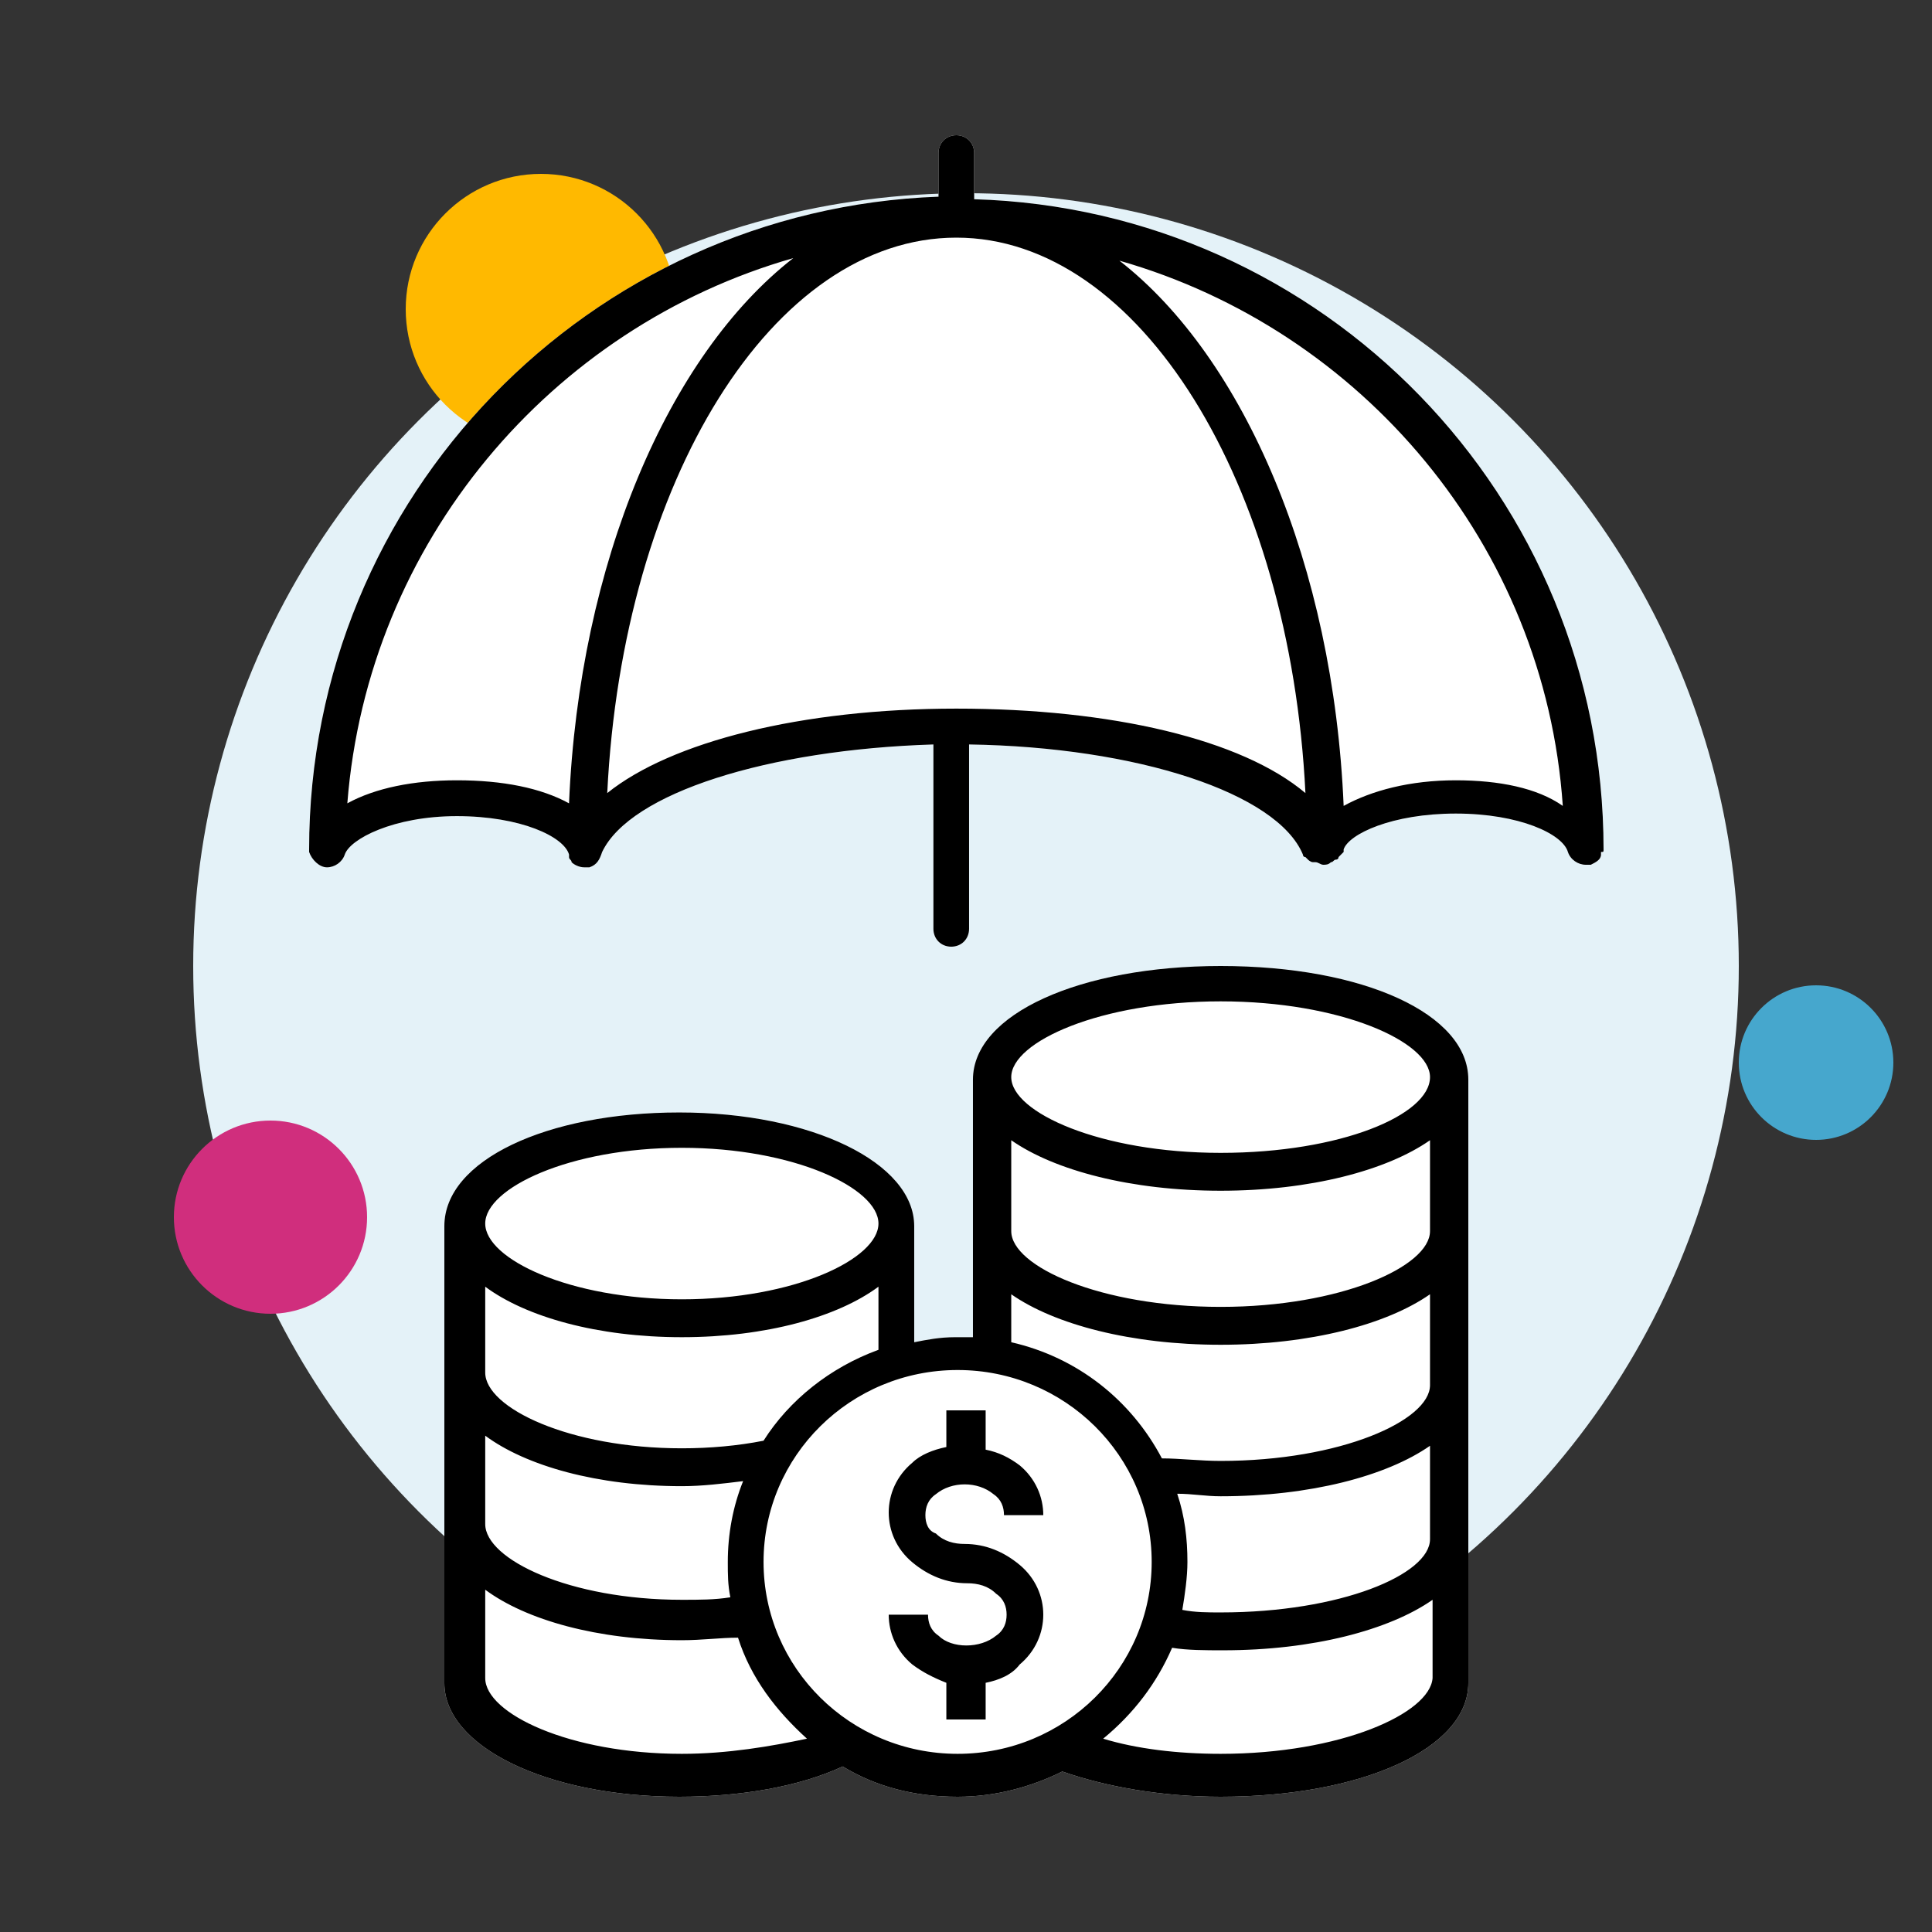 <?xml version="1.0" encoding="UTF-8"?>
<svg width="100px" height="100px" viewBox="0 0 100 100" version="1.1" xmlns="http://www.w3.org/2000/svg" xmlns:xlink="http://www.w3.org/1999/xlink">
    <rect x="0" y="0" width="100" height="100" fill="#333333" stroke="none"/>
    <!-- Generator: Sketch 55.2 (78181) - https://sketchapp.com -->
    <title>p2p_insurance</title>
    <desc>Created with Sketch.</desc>
    <g id="p2p_insurance" stroke="none" stroke-width="1" fill="none" fill-rule="evenodd">
        <rect id="Rectangle" fill-opacity="0" fill="#FFFFFF" x="0" y="0" width="100" height="100"></rect>
        <circle id="Oval" fill="#E4F2F8" cx="50" cy="50" r="40"></circle>
        <circle id="Oval" fill="#FFB900" cx="28" cy="16" r="7"></circle>
        <circle id="Oval" fill="#D02E7D" cx="14" cy="63" r="5"></circle>
        <circle id="Oval" fill="#46A7CD" cx="94" cy="55" r="4"></circle>
        <path d="M83,43.965 C83,44.098 83,44.098 82.868,44.098 C82.868,44.23 82.868,44.23 82.868,44.23 C82.868,44.495 82.604,44.628 82.341,44.76 C82.341,44.76 82.209,44.76 82.077,44.76 C81.681,44.76 81.285,44.495 81.154,44.098 C80.89,43.17 78.648,42.11 75.35,42.11 C72.053,42.11 69.811,43.17 69.547,43.965 C69.547,44.098 69.547,44.098 69.547,44.098 C69.547,44.098 69.415,44.23 69.415,44.23 C69.415,44.23 69.283,44.363 69.283,44.363 C69.283,44.495 69.152,44.495 69.152,44.495 C69.02,44.495 69.02,44.628 68.888,44.628 C68.756,44.76 68.624,44.76 68.492,44.76 C68.36,44.76 68.228,44.628 68.096,44.628 C67.965,44.628 67.965,44.628 67.965,44.628 C67.833,44.628 67.701,44.495 67.701,44.495 C67.701,44.495 67.569,44.363 67.569,44.363 C67.437,44.363 67.437,44.23 67.437,44.23 C66.118,41.05 58.864,38.666 50.159,38.533 L50.159,48.073 C50.159,48.603 49.764,49 49.236,49 C48.709,49 48.313,48.603 48.313,48.073 L48.313,38.533 C39.74,38.798 32.618,41.05 31.167,44.098 C31.035,44.495 30.904,44.76 30.508,44.893 C30.508,44.893 30.376,44.893 30.244,44.893 C29.98,44.893 29.717,44.76 29.585,44.628 C29.585,44.495 29.453,44.495 29.453,44.363 C29.453,44.23 29.453,44.23 29.453,44.23 C29.189,43.303 26.947,42.243 23.65,42.243 C20.352,42.243 18.11,43.435 17.846,44.23 C17.715,44.628 17.319,44.893 16.923,44.893 C16.528,44.893 16.132,44.495 16,44.098 C16,44.098 16,43.965 16,43.965 C16,25.681 30.508,10.842 48.577,10.18 L48.577,7.927 C48.577,7.397 48.972,7 49.5,7 C50.028,7 50.423,7.397 50.423,7.927 L50.423,10.312 C68.492,10.842 83,25.681 83,43.965 Z M63.18,50 C70.581,50 76,52.483 76,55.881 L76,87.119 C76,90.517 70.449,93 63.18,93 C60.14,93 57.232,92.477 54.985,91.693 C53.399,92.477 51.549,93 49.566,93 C47.319,93 45.337,92.477 43.618,91.432 C41.372,92.477 38.332,93 35.16,93 C28.287,93 23,90.386 23,87.119 L23,63.462 C23,60.064 28.287,57.581 35.16,57.581 C42.032,57.581 47.319,60.195 47.319,63.462 L47.319,69.474 C47.98,69.343 48.641,69.213 49.434,69.213 C49.83,69.213 50.095,69.213 50.359,69.213 L50.359,55.881 C50.359,52.483 55.91,50 63.18,50 Z" id="Fill" fill="#FFFFFF" fill-rule="nonzero"></path>
        <path d="M63.18,50 C55.91,50 50.359,52.483 50.359,55.881 L50.359,69.213 C50.095,69.213 49.83,69.213 49.434,69.213 C48.641,69.213 47.98,69.343 47.319,69.474 L47.319,63.462 C47.319,60.195 42.032,57.581 35.16,57.581 C28.287,57.581 23,60.064 23,63.462 L23,87.119 C23,90.386 28.287,93 35.16,93 C38.332,93 41.372,92.477 43.618,91.432 C45.337,92.477 47.319,93 49.566,93 C51.549,93 53.399,92.477 54.985,91.693 C57.232,92.477 60.14,93 63.18,93 C70.449,93 76,90.517 76,87.119 L76,55.881 C76,52.483 70.581,50 63.18,50 Z M35.292,59.41 C41.107,59.41 45.469,61.502 45.469,63.331 C45.469,65.161 41.107,67.252 35.292,67.252 C29.476,67.252 25.115,65.161 25.115,63.331 C25.115,61.502 29.476,59.41 35.292,59.41 Z M25.115,66.599 C27.229,68.167 30.93,69.213 35.292,69.213 C39.653,69.213 43.354,68.167 45.469,66.599 L45.469,69.866 C42.958,70.781 40.843,72.48 39.521,74.571 C38.2,74.833 36.746,74.964 35.292,74.964 C29.476,74.964 25.115,72.872 25.115,71.043 L25.115,66.599 Z M25.115,74.31 C27.229,75.878 30.93,76.924 35.292,76.924 C36.349,76.924 37.406,76.793 38.464,76.663 C37.935,77.97 37.671,79.407 37.671,80.845 C37.671,81.498 37.671,82.021 37.803,82.675 C37.01,82.805 36.217,82.805 35.292,82.805 C29.476,82.805 25.115,80.714 25.115,78.884 L25.115,74.31 Z M35.292,90.778 C29.476,90.778 25.115,88.687 25.115,86.857 L25.115,82.283 C27.229,83.851 30.93,84.897 35.292,84.897 C36.349,84.897 37.274,84.766 38.2,84.766 C38.86,86.857 40.182,88.556 41.768,89.994 C39.918,90.386 37.671,90.778 35.292,90.778 Z M39.521,80.845 C39.521,75.356 44.015,70.912 49.566,70.912 C55.117,70.912 59.611,75.356 59.611,80.845 C59.611,86.334 55.117,90.778 49.566,90.778 C44.015,90.778 39.521,86.334 39.521,80.845 Z M63.18,90.778 C60.933,90.778 58.818,90.517 57.1,89.994 C58.686,88.687 59.875,87.119 60.668,85.289 C61.461,85.419 62.387,85.419 63.312,85.419 C67.938,85.419 71.903,84.374 74.15,82.805 L74.15,86.857 C74.017,88.687 69.392,90.778 63.18,90.778 Z M63.18,83.459 C62.519,83.459 61.858,83.459 61.197,83.328 C61.329,82.544 61.461,81.629 61.461,80.845 C61.461,79.669 61.329,78.492 60.933,77.316 C61.726,77.316 62.387,77.447 63.18,77.447 C67.805,77.447 71.771,76.401 74.017,74.833 L74.017,79.669 C74.017,81.498 69.392,83.459 63.18,83.459 Z M63.18,75.617 C62.122,75.617 61.065,75.486 60.14,75.486 C58.554,72.48 55.778,70.258 52.342,69.474 L52.342,66.991 C54.589,68.559 58.554,69.605 63.18,69.605 C67.805,69.605 71.771,68.559 74.017,66.991 L74.017,71.696 C74.017,73.526 69.392,75.617 63.18,75.617 Z M63.18,67.644 C56.968,67.644 52.342,65.553 52.342,63.723 L52.342,59.018 C54.589,60.587 58.554,61.632 63.18,61.632 C67.805,61.632 71.771,60.587 74.017,59.018 L74.017,63.723 C74.017,65.553 69.392,67.644 63.18,67.644 Z M63.18,59.672 C56.968,59.672 52.342,57.581 52.342,55.751 C52.342,53.921 56.968,51.83 63.18,51.83 C69.392,51.83 74.017,53.921 74.017,55.751 C74.017,57.711 69.392,59.672 63.18,59.672 Z M51.424,77.339 C51.831,77.61 51.966,78.017 51.966,78.424 L54,78.424 C54,77.475 53.593,76.525 52.78,75.847 C52.237,75.441 51.695,75.169 51.017,75.034 L51.017,73 L48.983,73 L48.983,74.898 C48.305,75.034 47.627,75.305 47.22,75.712 C46.407,76.39 46,77.339 46,78.288 C46,79.237 46.407,80.186 47.22,80.864 C48.034,81.542 48.983,81.949 50.068,81.949 C50.61,81.949 51.153,82.085 51.559,82.492 C51.966,82.763 52.102,83.169 52.102,83.576 C52.102,83.983 51.966,84.39 51.559,84.661 C50.746,85.339 49.254,85.339 48.576,84.661 C48.169,84.39 48.034,83.983 48.034,83.576 L46,83.576 C46,84.525 46.407,85.475 47.22,86.153 C47.763,86.559 48.305,86.831 48.983,87.102 L48.983,89 L51.017,89 L51.017,87.102 C51.695,86.966 52.373,86.695 52.78,86.153 C53.593,85.475 54,84.525 54,83.576 C54,82.627 53.593,81.678 52.78,81 C51.966,80.322 51.017,79.915 49.932,79.915 C49.39,79.915 48.847,79.78 48.441,79.373 C48.034,79.237 47.898,78.831 47.898,78.424 C47.898,78.017 48.034,77.61 48.441,77.339 C49.254,76.661 50.61,76.661 51.424,77.339 Z M83,43.965 C83,43.965 83,43.965 83,43.965 C83,25.681 68.492,10.842 50.423,10.312 L50.423,7.927 C50.423,7.397 50.028,7 49.5,7 C48.972,7 48.577,7.397 48.577,7.927 L48.577,10.18 C30.508,10.842 16,25.681 16,43.965 C16,43.965 16,43.965 16,43.965 C16,43.965 16,44.098 16,44.098 C16.132,44.495 16.528,44.893 16.923,44.893 C17.319,44.893 17.715,44.628 17.846,44.23 C17.846,44.23 17.846,44.23 17.846,44.23 C18.11,43.435 20.352,42.243 23.65,42.243 C26.947,42.243 29.189,43.303 29.453,44.23 C29.453,44.23 29.453,44.23 29.453,44.23 C29.453,44.23 29.453,44.23 29.453,44.363 C29.453,44.495 29.585,44.495 29.585,44.628 C29.585,44.628 29.585,44.628 29.585,44.628 C29.717,44.76 29.98,44.893 30.244,44.893 C30.376,44.893 30.508,44.893 30.508,44.893 C30.904,44.76 31.035,44.495 31.167,44.098 C32.618,41.05 39.74,38.798 48.313,38.533 L48.313,48.073 C48.313,48.603 48.709,49 49.236,49 C49.764,49 50.159,48.603 50.159,48.073 L50.159,38.533 C58.864,38.666 66.118,41.05 67.437,44.23 C67.437,44.23 67.437,44.23 67.437,44.23 C67.437,44.23 67.437,44.363 67.569,44.363 C67.569,44.363 67.701,44.495 67.701,44.495 C67.701,44.495 67.701,44.495 67.701,44.495 C67.701,44.495 67.701,44.495 67.701,44.495 L67.701,44.495 C67.701,44.495 67.833,44.628 67.965,44.628 C67.965,44.628 67.965,44.628 68.096,44.628 C68.228,44.628 68.36,44.76 68.492,44.76 C68.624,44.76 68.756,44.76 68.888,44.628 C68.888,44.628 68.888,44.628 68.888,44.628 C69.02,44.628 69.02,44.495 69.152,44.495 C69.152,44.495 69.283,44.495 69.283,44.363 C69.283,44.363 69.415,44.23 69.415,44.23 C69.415,44.23 69.547,44.098 69.547,44.098 C69.547,44.098 69.547,44.098 69.547,43.965 C69.811,43.17 72.053,42.11 75.35,42.11 C78.648,42.11 80.89,43.17 81.154,44.098 C81.285,44.495 81.681,44.76 82.077,44.76 C82.209,44.76 82.341,44.76 82.341,44.76 C82.604,44.628 82.868,44.495 82.868,44.23 C82.868,44.23 82.868,44.23 82.868,44.098 C83,44.098 83,44.098 83,43.965 Z M23.65,40.388 C21.407,40.388 19.429,40.785 17.978,41.58 C19.033,28.066 28.53,16.937 41.059,13.36 C34.596,18.394 29.98,29.126 29.453,41.58 C28.002,40.785 26.024,40.388 23.65,40.388 Z M49.5,36.678 C49.5,36.678 49.5,36.678 49.5,36.678 L49.5,36.678 C49.5,36.678 49.5,36.678 49.5,36.678 C41.455,36.678 34.728,38.401 31.431,41.05 C32.222,24.886 40.004,12.3 49.5,12.3 C58.996,12.3 66.778,25.019 67.569,41.05 C64.272,38.268 57.545,36.678 49.5,36.678 Z M75.35,40.388 C72.976,40.388 70.998,40.918 69.547,41.713 C69.02,29.259 64.404,18.527 57.941,13.492 C70.47,17.069 79.967,28.199 80.89,41.713 C79.571,40.785 77.593,40.388 75.35,40.388 Z" id="Stroke" fill="#000000" fill-rule="nonzero"></path>
    </g>
</svg>